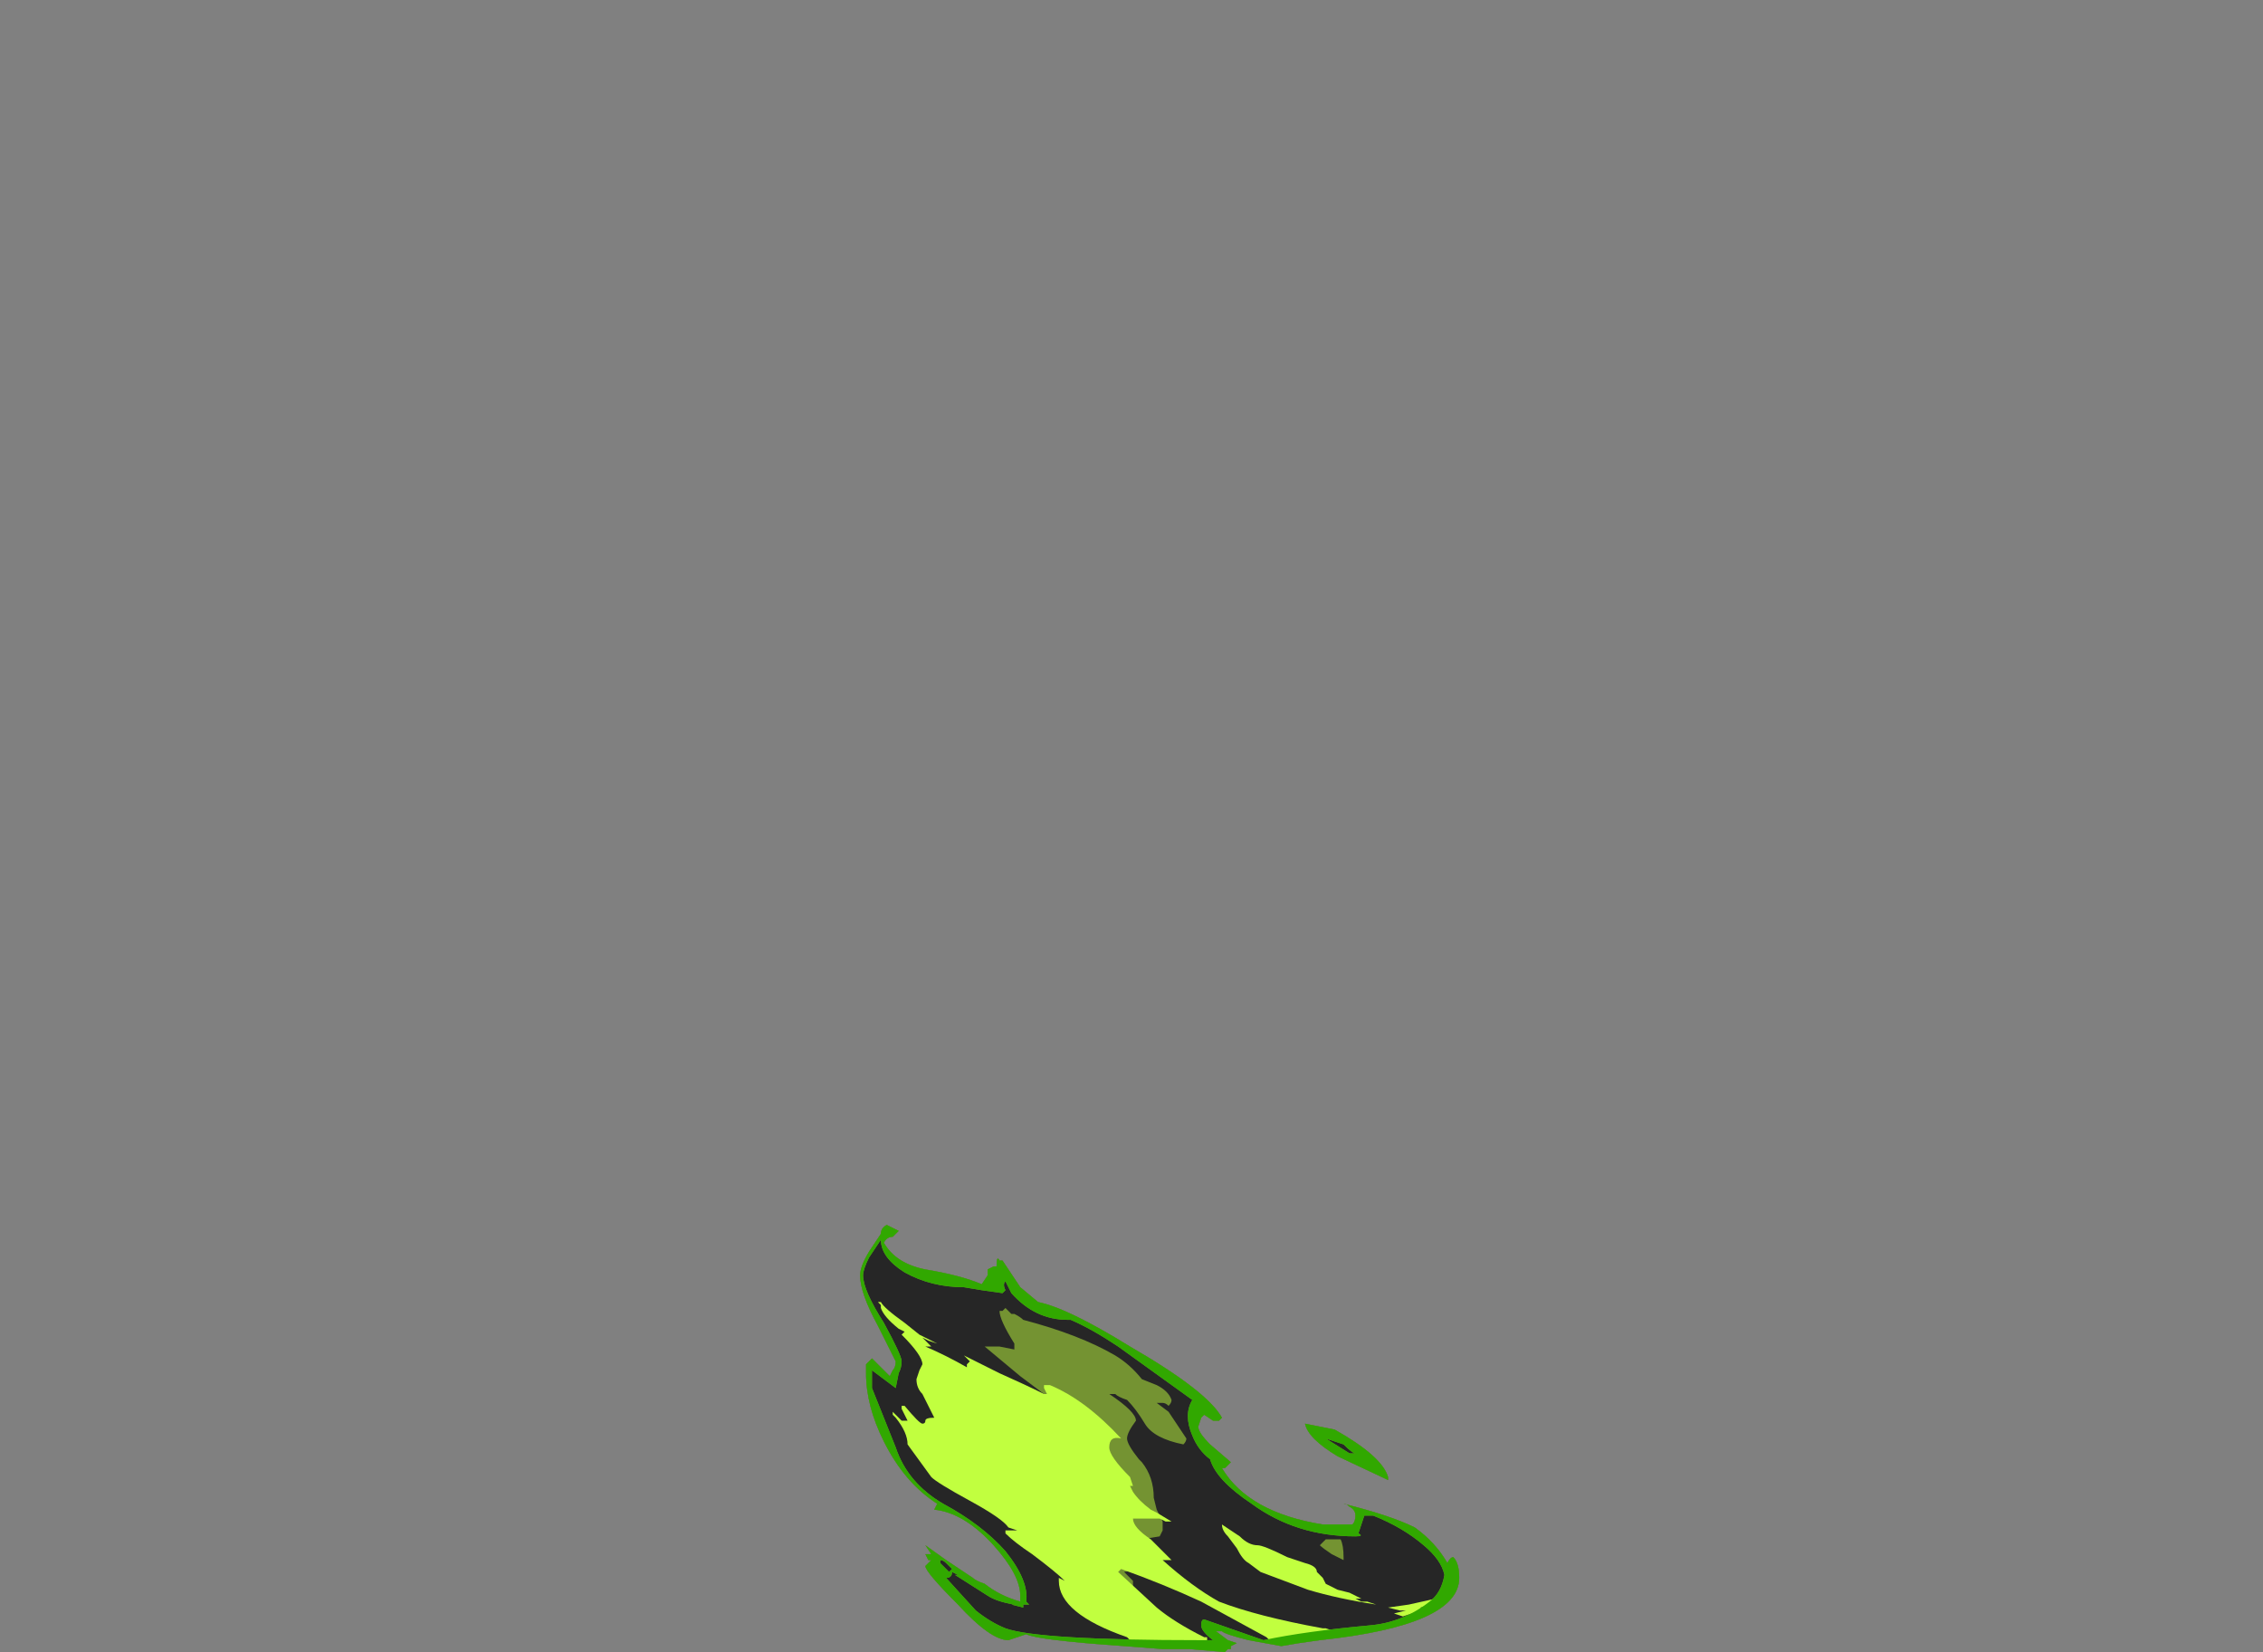 <?xml version="1.0" encoding="UTF-8" standalone="no"?>
<svg xmlns:ffdec="https://www.free-decompiler.com/flash" xmlns:xlink="http://www.w3.org/1999/xlink" ffdec:objectType="frame" height="194.95px" width="267.05px" xmlns="http://www.w3.org/2000/svg">
  <rect width="100%" height="100%" fill="#808080" stroke="none"/>
  <g transform="matrix(1.0, 0.0, 0.0, 1.0, 142.1, 183.4)">
    <use ffdec:characterId="4008" height="7.2" transform="matrix(7.0, 0.0, 0.0, 7.0, -40.6, -38.85)" width="10.1" xlink:href="#shape0"/>
  </g>
  <defs>
    <g id="shape0" transform="matrix(1.0, 0.0, 0.0, 1.0, 5.8, 5.55)">
      <path d="M2.2 -2.1 Q3.0 -1.65 3.1 -1.3 L3.1 -1.25 2.25 -1.65 Q1.75 -1.95 1.7 -2.2 L2.2 -2.1 M0.25 -2.25 L0.15 -2.25 0.0 -2.35 -0.05 -2.3 -0.1 -2.15 Q-0.1 -2.05 0.1 -1.85 L0.45 -1.55 0.35 -1.45 0.3 -1.45 Q0.75 -0.7 2.0 -0.5 L2.5 -0.5 Q2.55 -0.55 2.55 -0.65 2.55 -0.75 2.45 -0.8 2.4 -0.85 2.35 -0.85 3.15 -0.65 3.55 -0.45 3.9 -0.2 4.1 0.15 4.15 0.05 4.2 0.05 4.3 0.15 4.3 0.4 4.3 1.2 1.95 1.45 L1.6 1.5 1.3 1.55 0.75 1.45 Q0.35 1.35 0.3 1.3 L0.2 1.3 0.4 1.45 0.55 1.5 0.45 1.55 0.45 1.6 0.4 1.6 0.35 1.65 -0.25 1.6 -0.7 1.6 -1.35 1.55 Q-2.8 1.45 -3.0 1.35 L-3.3 1.45 Q-3.6 1.45 -4.15 0.85 -4.7 0.3 -4.7 0.2 L-4.6 0.1 -4.65 0.1 -4.7 0.0 -4.6 0.0 -4.7 -0.15 -4.35 0.1 -3.9 0.4 Q-3.85 0.45 -3.7 0.5 -3.45 0.7 -3.1 0.8 L-3.1 0.7 Q-3.1 0.35 -3.55 -0.15 -4.05 -0.7 -4.55 -0.75 L-4.5 -0.85 Q-5.05 -1.2 -5.4 -1.9 -5.7 -2.5 -5.7 -3.05 L-5.7 -3.2 -5.6 -3.3 -5.3 -3.0 -5.25 -3.1 Q-5.2 -3.15 -5.2 -3.25 L-5.5 -3.85 Q-5.8 -4.4 -5.8 -4.7 -5.8 -4.85 -5.65 -5.1 L-5.45 -5.4 Q-5.45 -5.5 -5.35 -5.55 L-5.15 -5.45 -5.25 -5.35 Q-5.35 -5.35 -5.4 -5.25 -5.2 -4.9 -4.7 -4.8 -4.1 -4.7 -3.75 -4.55 L-3.65 -4.7 -3.65 -4.8 -3.55 -4.85 -3.5 -4.85 Q-3.5 -5.05 -3.45 -4.95 L-3.4 -4.95 -3.1 -4.5 -2.8 -4.25 Q-2.3 -4.15 -1.25 -3.5 0.05 -2.75 0.3 -2.3 L0.25 -2.25" fill="#262626" fill-rule="evenodd" stroke="none"/>
      <path d="M2.2 -2.1 Q3.0 -1.65 3.1 -1.3 L3.1 -1.25 2.25 -1.65 Q1.75 -1.95 1.7 -2.2 L2.2 -2.1 M2.05 -1.95 L2.45 -1.7 2.55 -1.7 Q2.5 -1.7 2.35 -1.85 2.2 -1.9 2.05 -1.95 M0.25 -2.25 L0.15 -2.25 0.0 -2.35 -0.05 -2.3 -0.1 -2.15 Q-0.1 -2.05 0.1 -1.85 L0.45 -1.55 0.35 -1.45 0.3 -1.45 Q0.75 -0.7 2.0 -0.5 L2.5 -0.5 Q2.55 -0.55 2.55 -0.65 2.55 -0.75 2.45 -0.8 2.4 -0.85 2.35 -0.85 3.15 -0.65 3.55 -0.45 3.9 -0.2 4.1 0.15 4.15 0.05 4.2 0.05 4.3 0.15 4.3 0.4 4.3 1.2 1.95 1.45 L1.6 1.5 1.3 1.55 0.75 1.45 Q0.35 1.35 0.3 1.3 L0.2 1.3 0.4 1.45 0.55 1.5 0.45 1.55 0.45 1.6 0.4 1.6 0.35 1.65 -0.25 1.6 -0.7 1.6 -1.35 1.55 Q-2.8 1.45 -3.0 1.35 L-3.3 1.45 Q-3.6 1.45 -4.15 0.85 -4.7 0.3 -4.7 0.2 L-4.6 0.1 -4.65 0.1 -4.7 0.0 -4.6 0.0 -4.7 -0.15 -4.35 0.1 -3.9 0.4 Q-3.85 0.45 -3.7 0.5 -3.45 0.7 -3.1 0.8 L-3.1 0.7 Q-3.1 0.35 -3.55 -0.15 -4.05 -0.7 -4.55 -0.75 L-4.5 -0.85 Q-5.05 -1.2 -5.4 -1.9 -5.7 -2.5 -5.7 -3.05 L-5.7 -3.2 -5.6 -3.3 -5.3 -3.0 -5.25 -3.1 Q-5.2 -3.15 -5.2 -3.25 L-5.5 -3.85 Q-5.8 -4.4 -5.8 -4.7 -5.8 -4.85 -5.65 -5.1 L-5.45 -5.4 Q-5.45 -5.5 -5.35 -5.55 L-5.15 -5.45 -5.25 -5.35 Q-5.35 -5.35 -5.4 -5.25 -5.2 -4.9 -4.7 -4.8 -4.1 -4.7 -3.75 -4.55 L-3.65 -4.7 -3.65 -4.8 -3.55 -4.85 -3.5 -4.85 Q-3.5 -5.05 -3.45 -4.95 L-3.4 -4.95 -3.1 -4.5 -2.8 -4.25 Q-2.3 -4.15 -1.25 -3.5 0.05 -2.75 0.3 -2.3 L0.25 -2.25 M0.1 -1.6 Q-0.1 -1.75 -0.2 -2.0 -0.35 -2.35 -0.2 -2.6 L-1.45 -3.5 Q-1.9 -3.8 -2.25 -3.95 L-2.3 -3.95 Q-2.85 -3.95 -3.25 -4.4 L-3.35 -4.6 Q-3.4 -4.55 -3.35 -4.45 L-3.4 -4.4 -3.75 -4.45 -4.05 -4.5 Q-4.6 -4.5 -5.05 -4.75 -5.45 -5.0 -5.45 -5.3 L-5.65 -5.0 Q-5.75 -4.8 -5.75 -4.7 -5.75 -4.45 -5.4 -3.9 -5.1 -3.35 -5.1 -3.25 -5.1 -3.15 -5.15 -3.05 L-5.2 -2.8 -5.6 -3.1 -5.6 -2.8 -5.2 -1.8 Q-5.0 -1.2 -4.4 -0.85 -3.75 -0.5 -3.35 -0.05 -2.95 0.45 -3.0 0.8 L-2.95 0.85 -3.05 0.85 -3.05 0.9 -3.25 0.85 -3.2 0.85 Q-3.5 0.8 -3.65 0.7 L-4.2 0.35 -4.15 0.35 -4.25 0.3 Q-4.25 0.4 -4.35 0.4 L-3.85 0.95 Q-3.6 1.15 -3.35 1.25 -2.8 1.45 -0.05 1.45 L0.15 1.45 Q-0.05 1.3 -0.05 1.2 -0.05 1.1 0.0 1.1 L1.0 1.45 Q1.7 1.3 2.8 1.2 3.35 1.15 3.8 0.8 4.0 0.65 4.05 0.35 4.0 0.1 3.7 -0.15 3.35 -0.45 2.85 -0.65 L2.7 -0.65 2.6 -0.35 Q2.7 -0.3 2.55 -0.3 1.55 -0.3 0.8 -0.85 0.2 -1.25 0.1 -1.6 M2.05 -0.25 L2.3 -0.25 Q2.35 -0.15 2.35 0.05 L2.35 0.1 2.15 0.0 Q2.0 -0.1 1.95 -0.15 L2.05 -0.25 M-3.2 -4.05 Q-3.1 -4.0 -3.05 -3.95 -2.1 -3.7 -1.5 -3.35 -1.25 -3.2 -1.05 -2.95 L-0.8 -2.85 Q-0.6 -2.75 -0.55 -2.6 -0.55 -2.55 -0.6 -2.5 -0.65 -2.55 -0.7 -2.55 L-0.8 -2.55 -0.6 -2.4 -0.3 -1.95 Q-0.3 -1.9 -0.35 -1.85 -0.85 -1.95 -1.0 -2.2 -1.15 -2.45 -1.3 -2.6 -1.45 -2.65 -1.5 -2.7 L-1.6 -2.7 Q-1.15 -2.4 -1.15 -2.25 -1.3 -2.05 -1.3 -1.95 -1.3 -1.85 -1.1 -1.6 L-1.05 -1.55 Q-0.85 -1.3 -0.85 -0.95 L-0.8 -0.75 -0.7 -0.55 -0.7 -0.4 -0.75 -0.3 -1.05 -0.25 -0.9 -0.2 Q-0.85 -0.2 -0.9 -0.1 L-0.95 0.05 -0.8 0.15 -0.65 0.2 -0.7 0.25 -1.05 0.25 -1.35 0.3 -1.2 0.45 -1.2 0.55 -1.55 0.55 Q-1.65 0.4 -1.9 0.2 L-2.05 0.05 Q-2.05 -0.05 -2.0 -0.05 L-1.85 0.0 Q-2.3 -0.15 -2.3 -0.4 -2.3 -0.7 -2.45 -0.8 L-2.35 -0.85 Q-2.2 -0.85 -2.05 -0.75 L-1.85 -0.65 -2.15 -0.85 -2.2 -0.85 -2.3 -0.9 -2.35 -0.95 -2.35 -1.05 -2.2 -1.05 -2.15 -1.1 Q-2.3 -1.2 -2.45 -1.35 L-2.5 -1.45 -2.5 -1.6 -2.55 -1.65 Q-2.95 -1.8 -3.1 -2.15 -3.05 -2.15 -2.65 -1.95 L-2.45 -2.05 -2.55 -2.25 -2.4 -2.15 -2.4 -2.2 Q-2.65 -2.35 -2.65 -2.45 -2.65 -2.55 -2.6 -2.55 L-2.5 -2.55 -3.1 -3.0 -3.7 -3.5 -3.45 -3.5 -3.2 -3.45 -3.2 -3.55 Q-3.45 -3.95 -3.45 -4.1 L-3.4 -4.1 -3.35 -4.15 -3.25 -4.05 -3.2 -4.05 M-4.25 0.25 L-4.35 0.15 Q-4.4 0.1 -4.45 0.1 L-4.45 0.15 -4.3 0.3 -4.25 0.25" fill="#c1ff3f" fill-opacity="0.502" fill-rule="evenodd" stroke="none"/>
      <path d="M0.6 -0.3 Q0.75 -0.15 0.9 -0.15 1.0 -0.15 1.4 0.05 L1.7 0.15 Q1.9 0.2 1.9 0.3 L2.0 0.4 2.05 0.5 2.25 0.6 2.45 0.65 2.65 0.75 2.55 0.75 2.65 0.8 2.75 0.8 2.9 0.85 Q2.25 0.75 1.75 0.6 L0.95 0.3 0.75 0.15 Q0.65 0.1 0.55 -0.1 L0.4 -0.3 Q0.3 -0.4 0.3 -0.5 L0.6 -0.3 M4.0 0.8 L3.65 0.9 3.65 0.95 3.35 1.05 3.2 1.0 3.4 0.95 3.3 0.95 3.1 0.9 3.45 0.85 3.9 0.75 4.0 0.8 M1.45 1.45 L1.1 1.45 1.05 1.4 -0.05 0.8 Q-0.7 0.5 -1.4 0.25 L-1.45 0.3 -0.8 0.9 Q-0.5 1.15 0.0 1.4 L0.05 1.4 0.05 1.45 0.0 1.5 -0.45 1.55 -0.7 1.5 -1.2 1.5 -1.3 1.4 Q-2.45 1.0 -2.45 0.45 L-2.45 0.4 -2.35 0.45 Q-2.5 0.3 -2.9 0.0 -3.2 -0.2 -3.35 -0.35 L-3.35 -0.4 -3.15 -0.4 -3.3 -0.45 Q-3.4 -0.6 -3.95 -0.9 -4.5 -1.2 -4.6 -1.3 L-5.0 -1.85 Q-5.0 -2.05 -5.2 -2.3 L-5.25 -2.35 -5.25 -2.4 -5.1 -2.25 -5.0 -2.25 -5.1 -2.45 -5.1 -2.5 -5.05 -2.5 Q-4.8 -2.2 -4.75 -2.2 -4.7 -2.2 -4.7 -2.25 -4.7 -2.3 -4.55 -2.3 L-4.75 -2.7 Q-4.85 -2.8 -4.85 -2.95 L-4.8 -3.1 -4.75 -3.2 Q-4.75 -3.35 -5.1 -3.7 L-5.05 -3.75 -5.15 -3.8 Q-5.4 -4.0 -5.45 -4.15 L-5.45 -4.2 -5.5 -4.25 -5.45 -4.25 Q-5.4 -4.15 -5.05 -3.9 L-4.8 -3.7 -4.5 -3.55 -4.65 -3.6 -4.75 -3.65 -4.6 -3.5 -4.7 -3.5 Q-4.35 -3.35 -4.0 -3.15 L-4.0 -3.2 -3.95 -3.25 -4.05 -3.35 -3.45 -3.05 Q-3.0 -2.85 -2.7 -2.7 L-2.65 -2.7 -2.7 -2.8 -2.7 -2.85 -2.6 -2.85 Q-2.0 -2.6 -1.4 -1.95 -1.6 -2.0 -1.6 -1.8 -1.6 -1.65 -1.25 -1.3 L-1.2 -1.15 -1.25 -1.15 -1.2 -1.05 Q-1.1 -0.9 -0.9 -0.75 L-0.8 -0.7 -0.55 -0.55 -0.65 -0.55 -0.75 -0.6 -1.2 -0.6 Q-1.2 -0.45 -0.9 -0.25 L-0.55 0.1 -0.7 0.1 Q-0.2 0.55 0.25 0.8 0.9 1.05 2.0 1.25 L2.05 1.25 2.2 1.3 2.25 1.3 2.1 1.35 2.0 1.35 1.45 1.45" fill="#c1ff3f" fill-rule="evenodd" stroke="none"/>
      <path d="M2.2 -2.1 Q3.0 -1.65 3.1 -1.3 L3.1 -1.25 2.25 -1.65 Q1.75 -1.95 1.7 -2.2 L2.2 -2.1 M2.05 -1.95 L2.45 -1.7 2.55 -1.7 Q2.5 -1.7 2.35 -1.85 2.2 -1.9 2.05 -1.95 M0.25 -2.25 L0.15 -2.25 0.0 -2.35 -0.05 -2.3 -0.1 -2.15 Q-0.1 -2.05 0.1 -1.85 L0.45 -1.55 0.35 -1.45 0.3 -1.45 Q0.75 -0.7 2.0 -0.5 L2.5 -0.5 Q2.55 -0.55 2.55 -0.65 2.55 -0.75 2.45 -0.8 2.4 -0.85 2.35 -0.85 3.15 -0.65 3.55 -0.45 3.9 -0.2 4.1 0.15 4.15 0.05 4.2 0.05 4.3 0.15 4.3 0.4 4.3 1.2 1.95 1.45 L1.6 1.5 1.3 1.55 0.75 1.45 Q0.35 1.35 0.3 1.3 L0.2 1.3 0.4 1.45 0.55 1.5 0.45 1.55 0.45 1.6 0.4 1.6 0.35 1.65 -0.25 1.6 -0.7 1.6 -1.35 1.55 Q-2.8 1.45 -3.0 1.35 L-3.3 1.45 Q-3.6 1.45 -4.15 0.85 -4.7 0.3 -4.7 0.2 L-4.6 0.1 -4.65 0.1 -4.7 0.0 -4.6 0.0 -4.7 -0.15 -4.35 0.1 -3.9 0.4 Q-3.85 0.45 -3.7 0.5 -3.45 0.7 -3.1 0.8 L-3.1 0.7 Q-3.1 0.35 -3.55 -0.15 -4.05 -0.7 -4.55 -0.75 L-4.5 -0.85 Q-5.05 -1.2 -5.4 -1.9 -5.7 -2.5 -5.7 -3.05 L-5.7 -3.2 -5.6 -3.3 -5.3 -3.0 -5.25 -3.1 Q-5.2 -3.15 -5.2 -3.25 L-5.5 -3.85 Q-5.8 -4.4 -5.8 -4.7 -5.8 -4.85 -5.65 -5.1 L-5.45 -5.4 Q-5.45 -5.5 -5.35 -5.55 L-5.15 -5.45 -5.25 -5.35 Q-5.35 -5.35 -5.4 -5.25 -5.2 -4.9 -4.7 -4.8 -4.1 -4.7 -3.75 -4.55 L-3.65 -4.7 -3.65 -4.8 -3.55 -4.85 -3.5 -4.85 Q-3.5 -5.05 -3.45 -4.95 L-3.4 -4.95 -3.1 -4.5 -2.8 -4.25 Q-2.3 -4.15 -1.25 -3.5 0.05 -2.75 0.3 -2.3 L0.25 -2.25 M0.1 -1.6 Q-0.1 -1.75 -0.2 -2.0 -0.35 -2.35 -0.2 -2.6 L-1.45 -3.5 Q-1.9 -3.8 -2.25 -3.95 L-2.3 -3.95 Q-2.85 -3.95 -3.25 -4.4 L-3.35 -4.6 Q-3.4 -4.55 -3.35 -4.45 L-3.4 -4.4 -3.75 -4.45 -4.05 -4.5 Q-4.6 -4.5 -5.05 -4.75 -5.45 -5.0 -5.45 -5.3 L-5.65 -5.0 Q-5.75 -4.8 -5.75 -4.7 -5.75 -4.45 -5.4 -3.9 -5.1 -3.35 -5.1 -3.25 -5.1 -3.15 -5.15 -3.05 L-5.2 -2.8 -5.6 -3.1 -5.6 -2.8 -5.2 -1.8 Q-5.0 -1.2 -4.4 -0.85 -3.75 -0.5 -3.35 -0.05 -2.95 0.45 -3.0 0.8 L-2.95 0.85 -3.05 0.85 -3.05 0.9 -3.25 0.85 -3.2 0.85 Q-3.5 0.8 -3.65 0.7 L-4.2 0.35 -4.15 0.35 -4.25 0.3 Q-4.25 0.4 -4.35 0.4 L-3.85 0.95 Q-3.6 1.15 -3.35 1.25 -2.8 1.45 -0.05 1.45 L0.15 1.45 Q-0.05 1.3 -0.05 1.2 -0.05 1.1 0.0 1.1 L1.0 1.45 Q1.7 1.3 2.8 1.2 3.35 1.15 3.8 0.8 4.0 0.65 4.05 0.35 4.0 0.1 3.7 -0.15 3.35 -0.45 2.85 -0.65 L2.7 -0.65 2.6 -0.35 Q2.7 -0.3 2.55 -0.3 1.55 -0.3 0.8 -0.85 0.2 -1.25 0.1 -1.6 M-4.25 0.25 L-4.35 0.15 Q-4.4 0.1 -4.45 0.1 L-4.45 0.15 -4.3 0.3 -4.25 0.25" fill="#31a800" fill-rule="evenodd" stroke="none"/>
    </g>
  </defs>
</svg>
